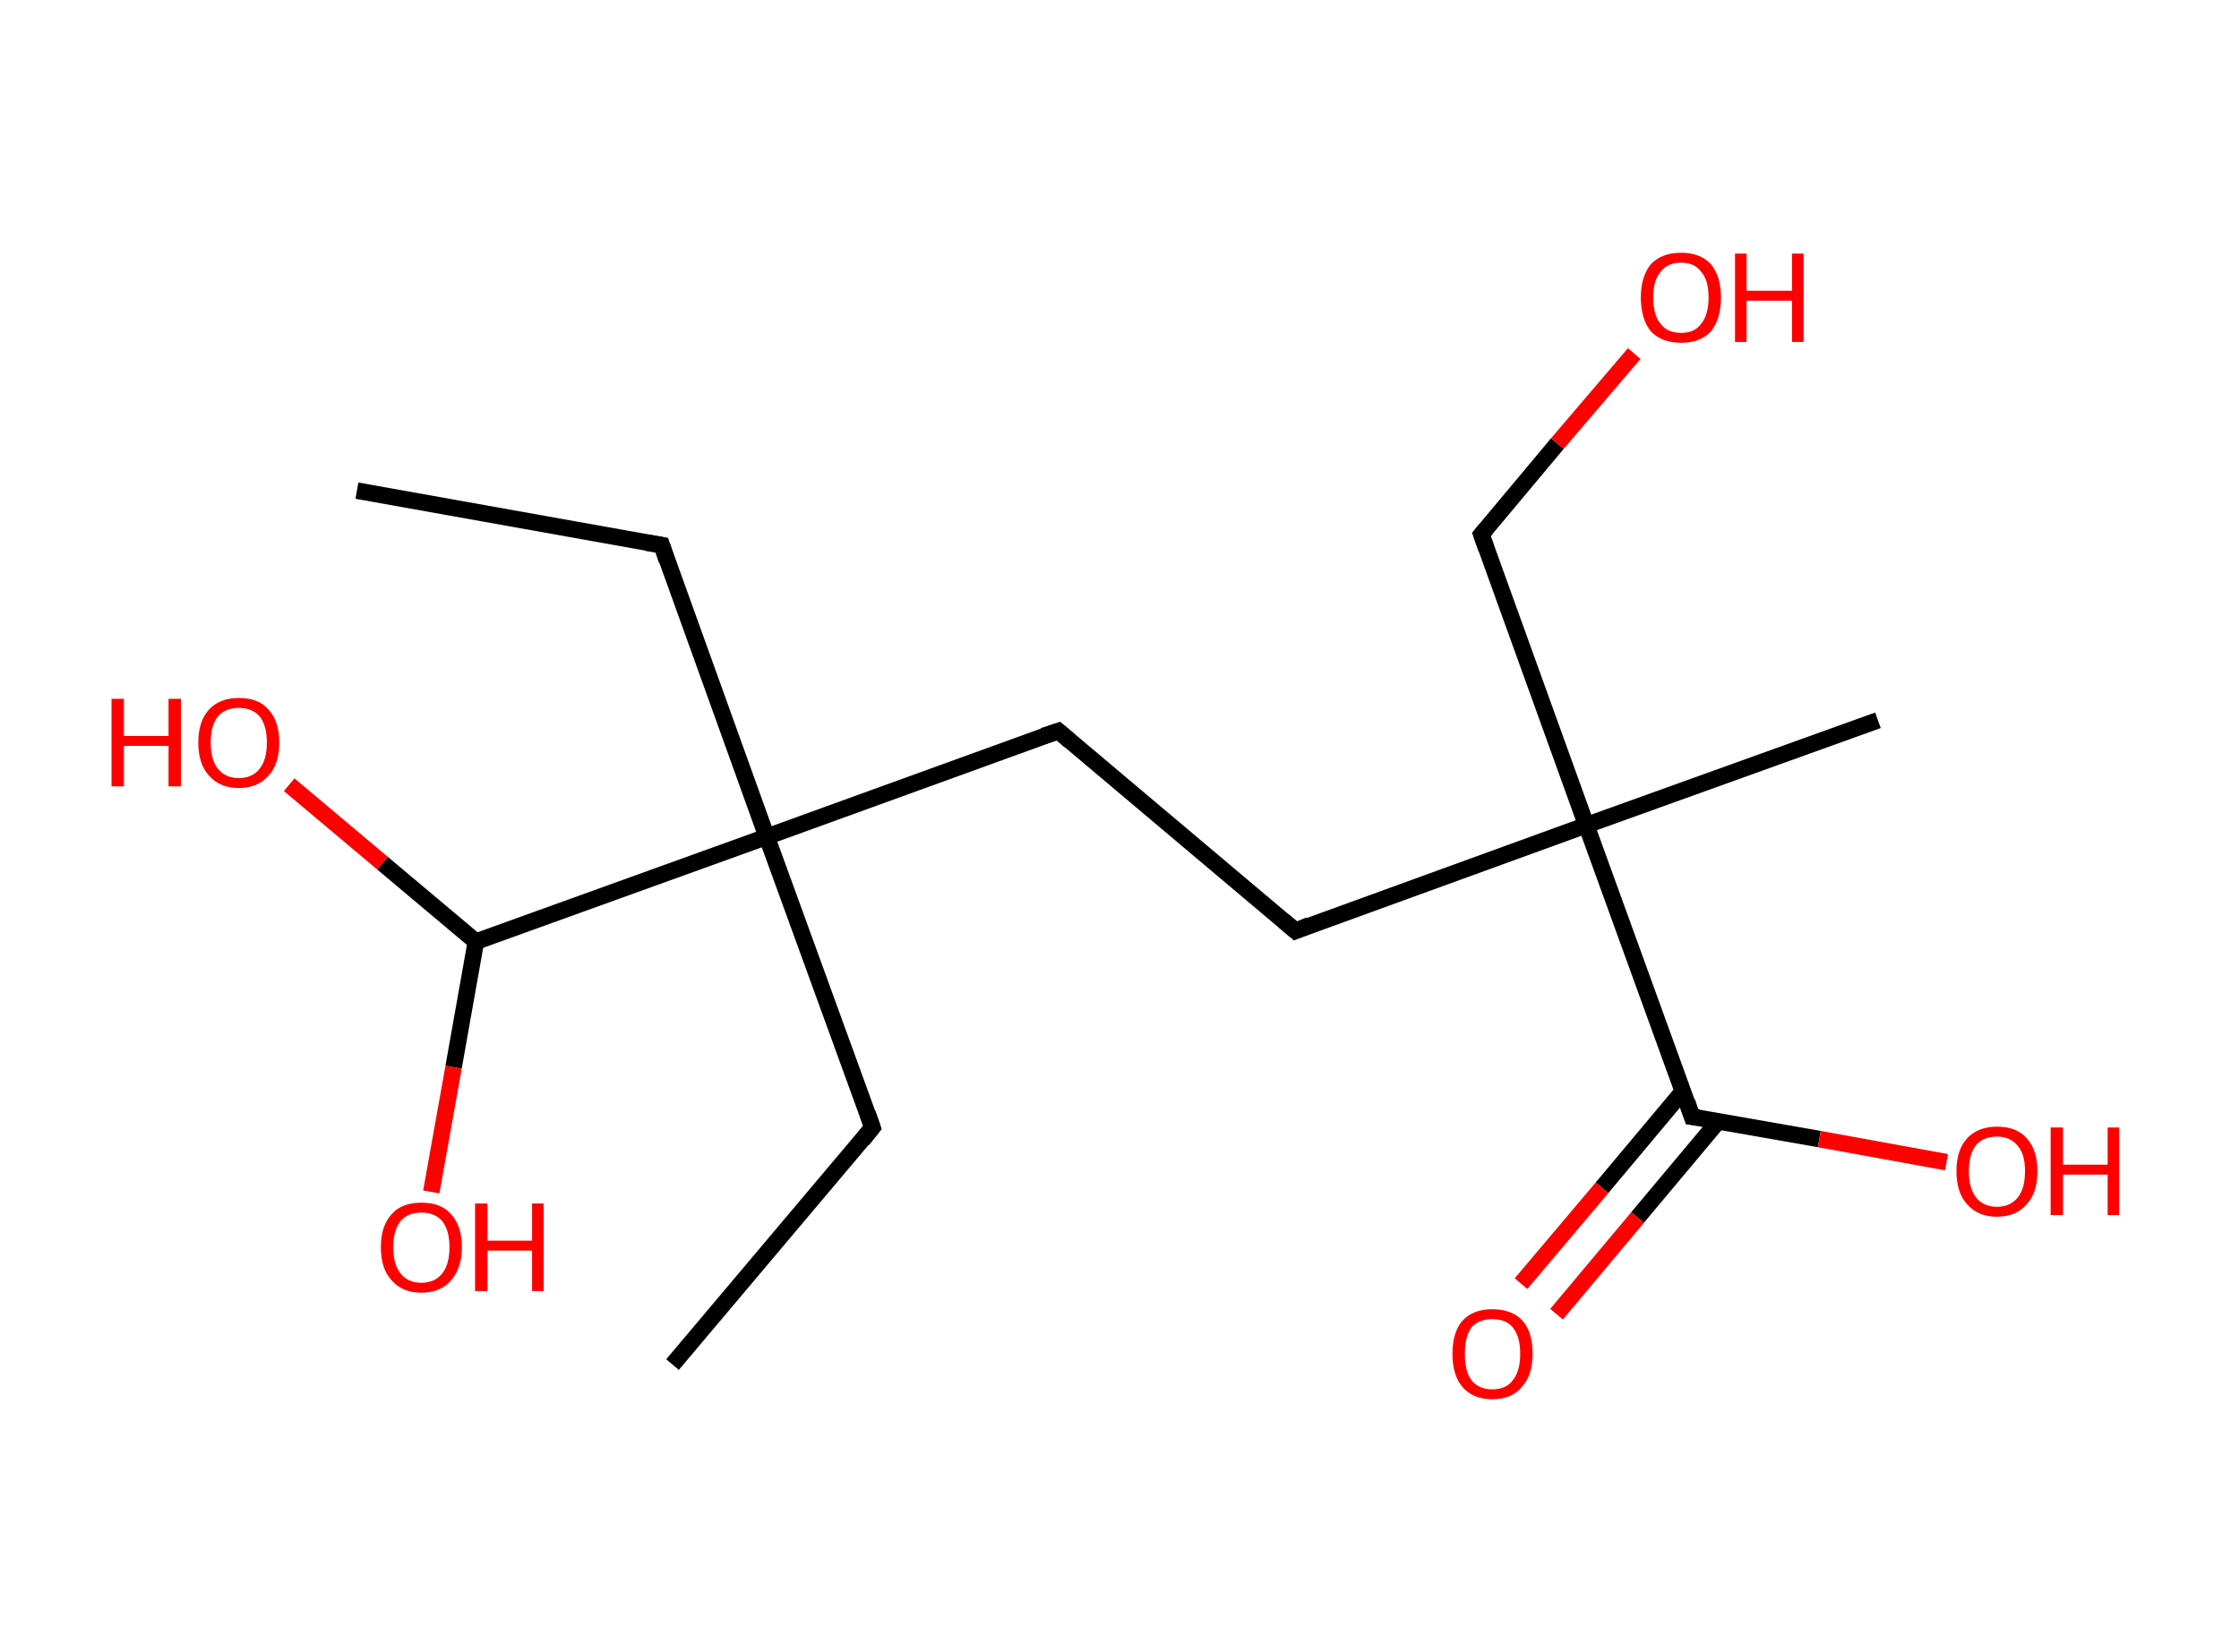 <?xml version='1.0' encoding='ASCII' standalone='yes'?>
<svg xmlns="http://www.w3.org/2000/svg" xmlns:rdkit="http://www.rdkit.org/xml" xmlns:xlink="http://www.w3.org/1999/xlink" version="1.1" baseProfile="full" xml:space="preserve" width="271px" height="200px" viewBox="0 0 271 200">
<!-- END OF HEADER -->
<rect style="opacity:1.0;fill:#FFFFFF;stroke:none" width="271.0" height="200.0" x="0.0" y="0.0"> </rect>
<path class="bond-0 atom-0 atom-1" d="M 43.2,59.4 L 80.1,66.0" style="fill:none;fill-rule:evenodd;stroke:#000000;stroke-width:2.0px;stroke-linecap:butt;stroke-linejoin:miter;stroke-opacity:1"/>
<path class="bond-1 atom-1 atom-2" d="M 80.1,66.0 L 92.8,101.3" style="fill:none;fill-rule:evenodd;stroke:#000000;stroke-width:2.0px;stroke-linecap:butt;stroke-linejoin:miter;stroke-opacity:1"/>
<path class="bond-2 atom-2 atom-3" d="M 92.8,101.3 L 105.6,136.5" style="fill:none;fill-rule:evenodd;stroke:#000000;stroke-width:2.0px;stroke-linecap:butt;stroke-linejoin:miter;stroke-opacity:1"/>
<path class="bond-3 atom-3 atom-4" d="M 105.6,136.5 L 81.4,165.2" style="fill:none;fill-rule:evenodd;stroke:#000000;stroke-width:2.0px;stroke-linecap:butt;stroke-linejoin:miter;stroke-opacity:1"/>
<path class="bond-4 atom-2 atom-5" d="M 92.8,101.3 L 128.1,88.5" style="fill:none;fill-rule:evenodd;stroke:#000000;stroke-width:2.0px;stroke-linecap:butt;stroke-linejoin:miter;stroke-opacity:1"/>
<path class="bond-5 atom-5 atom-6" d="M 128.1,88.5 L 156.8,112.7" style="fill:none;fill-rule:evenodd;stroke:#000000;stroke-width:2.0px;stroke-linecap:butt;stroke-linejoin:miter;stroke-opacity:1"/>
<path class="bond-6 atom-6 atom-7" d="M 156.8,112.7 L 192.0,99.9" style="fill:none;fill-rule:evenodd;stroke:#000000;stroke-width:2.0px;stroke-linecap:butt;stroke-linejoin:miter;stroke-opacity:1"/>
<path class="bond-7 atom-7 atom-8" d="M 192.0,99.9 L 227.3,87.2" style="fill:none;fill-rule:evenodd;stroke:#000000;stroke-width:2.0px;stroke-linecap:butt;stroke-linejoin:miter;stroke-opacity:1"/>
<path class="bond-8 atom-7 atom-9" d="M 192.0,99.9 L 179.3,64.7" style="fill:none;fill-rule:evenodd;stroke:#000000;stroke-width:2.0px;stroke-linecap:butt;stroke-linejoin:miter;stroke-opacity:1"/>
<path class="bond-9 atom-9 atom-10" d="M 179.3,64.7 L 188.5,53.7" style="fill:none;fill-rule:evenodd;stroke:#000000;stroke-width:2.0px;stroke-linecap:butt;stroke-linejoin:miter;stroke-opacity:1"/>
<path class="bond-9 atom-9 atom-10" d="M 188.5,53.7 L 197.8,42.8" style="fill:none;fill-rule:evenodd;stroke:#FF0000;stroke-width:2.0px;stroke-linecap:butt;stroke-linejoin:miter;stroke-opacity:1"/>
<path class="bond-10 atom-7 atom-11" d="M 192.0,99.9 L 204.8,135.2" style="fill:none;fill-rule:evenodd;stroke:#000000;stroke-width:2.0px;stroke-linecap:butt;stroke-linejoin:miter;stroke-opacity:1"/>
<path class="bond-11 atom-11 atom-12" d="M 203.7,132.1 L 193.9,143.8" style="fill:none;fill-rule:evenodd;stroke:#000000;stroke-width:2.0px;stroke-linecap:butt;stroke-linejoin:miter;stroke-opacity:1"/>
<path class="bond-11 atom-11 atom-12" d="M 193.9,143.8 L 184.1,155.4" style="fill:none;fill-rule:evenodd;stroke:#FF0000;stroke-width:2.0px;stroke-linecap:butt;stroke-linejoin:miter;stroke-opacity:1"/>
<path class="bond-11 atom-11 atom-12" d="M 208.0,135.7 L 198.2,147.4" style="fill:none;fill-rule:evenodd;stroke:#000000;stroke-width:2.0px;stroke-linecap:butt;stroke-linejoin:miter;stroke-opacity:1"/>
<path class="bond-11 atom-11 atom-12" d="M 198.2,147.4 L 188.4,159.1" style="fill:none;fill-rule:evenodd;stroke:#FF0000;stroke-width:2.0px;stroke-linecap:butt;stroke-linejoin:miter;stroke-opacity:1"/>
<path class="bond-12 atom-11 atom-13" d="M 204.8,135.2 L 220.2,137.9" style="fill:none;fill-rule:evenodd;stroke:#000000;stroke-width:2.0px;stroke-linecap:butt;stroke-linejoin:miter;stroke-opacity:1"/>
<path class="bond-12 atom-11 atom-13" d="M 220.2,137.9 L 235.6,140.7" style="fill:none;fill-rule:evenodd;stroke:#FF0000;stroke-width:2.0px;stroke-linecap:butt;stroke-linejoin:miter;stroke-opacity:1"/>
<path class="bond-13 atom-2 atom-14" d="M 92.8,101.3 L 57.6,114.0" style="fill:none;fill-rule:evenodd;stroke:#000000;stroke-width:2.0px;stroke-linecap:butt;stroke-linejoin:miter;stroke-opacity:1"/>
<path class="bond-14 atom-14 atom-15" d="M 57.6,114.0 L 54.9,129.2" style="fill:none;fill-rule:evenodd;stroke:#000000;stroke-width:2.0px;stroke-linecap:butt;stroke-linejoin:miter;stroke-opacity:1"/>
<path class="bond-14 atom-14 atom-15" d="M 54.9,129.2 L 52.2,144.3" style="fill:none;fill-rule:evenodd;stroke:#FF0000;stroke-width:2.0px;stroke-linecap:butt;stroke-linejoin:miter;stroke-opacity:1"/>
<path class="bond-15 atom-14 atom-16" d="M 57.6,114.0 L 46.3,104.5" style="fill:none;fill-rule:evenodd;stroke:#000000;stroke-width:2.0px;stroke-linecap:butt;stroke-linejoin:miter;stroke-opacity:1"/>
<path class="bond-15 atom-14 atom-16" d="M 46.3,104.5 L 35.0,95.0" style="fill:none;fill-rule:evenodd;stroke:#FF0000;stroke-width:2.0px;stroke-linecap:butt;stroke-linejoin:miter;stroke-opacity:1"/>
<path d="M 78.3,65.7 L 80.1,66.0 L 80.7,67.8" style="fill:none;stroke:#000000;stroke-width:2.0px;stroke-linecap:butt;stroke-linejoin:miter;stroke-opacity:1;"/>
<path d="M 105.0,134.8 L 105.6,136.5 L 104.4,138.0" style="fill:none;stroke:#000000;stroke-width:2.0px;stroke-linecap:butt;stroke-linejoin:miter;stroke-opacity:1;"/>
<path d="M 126.3,89.1 L 128.1,88.5 L 129.5,89.7" style="fill:none;stroke:#000000;stroke-width:2.0px;stroke-linecap:butt;stroke-linejoin:miter;stroke-opacity:1;"/>
<path d="M 155.4,111.5 L 156.8,112.7 L 158.5,112.0" style="fill:none;stroke:#000000;stroke-width:2.0px;stroke-linecap:butt;stroke-linejoin:miter;stroke-opacity:1;"/>
<path d="M 179.9,66.4 L 179.3,64.7 L 179.8,64.1" style="fill:none;stroke:#000000;stroke-width:2.0px;stroke-linecap:butt;stroke-linejoin:miter;stroke-opacity:1;"/>
<path d="M 204.2,133.4 L 204.8,135.2 L 205.6,135.3" style="fill:none;stroke:#000000;stroke-width:2.0px;stroke-linecap:butt;stroke-linejoin:miter;stroke-opacity:1;"/>
<path class="atom-10" d="M 198.6 36.0 Q 198.6 33.5, 199.8 32.0 Q 201.1 30.6, 203.5 30.6 Q 205.8 30.6, 207.1 32.0 Q 208.3 33.5, 208.3 36.0 Q 208.3 38.6, 207.1 40.1 Q 205.8 41.5, 203.5 41.5 Q 201.1 41.5, 199.8 40.1 Q 198.6 38.6, 198.6 36.0 M 203.5 40.3 Q 205.1 40.3, 205.9 39.2 Q 206.8 38.1, 206.8 36.0 Q 206.8 33.9, 205.9 32.9 Q 205.1 31.8, 203.5 31.8 Q 201.8 31.8, 201.0 32.9 Q 200.1 33.9, 200.1 36.0 Q 200.1 38.2, 201.0 39.2 Q 201.8 40.3, 203.5 40.3 " fill="#FF0000"/>
<path class="atom-10" d="M 210.0 30.7 L 211.4 30.7 L 211.4 35.2 L 216.9 35.2 L 216.9 30.7 L 218.3 30.7 L 218.3 41.4 L 216.9 41.4 L 216.9 36.4 L 211.4 36.4 L 211.4 41.4 L 210.0 41.4 L 210.0 30.7 " fill="#FF0000"/>
<path class="atom-12" d="M 175.8 163.9 Q 175.8 161.3, 177.0 159.9 Q 178.3 158.5, 180.6 158.5 Q 183.0 158.5, 184.3 159.9 Q 185.5 161.3, 185.5 163.9 Q 185.5 166.5, 184.2 167.9 Q 183.0 169.4, 180.6 169.4 Q 178.3 169.4, 177.0 167.9 Q 175.8 166.5, 175.8 163.9 M 180.6 168.2 Q 182.3 168.2, 183.1 167.1 Q 184.0 166.0, 184.0 163.9 Q 184.0 161.8, 183.1 160.7 Q 182.3 159.7, 180.6 159.7 Q 179.0 159.7, 178.1 160.7 Q 177.3 161.8, 177.3 163.9 Q 177.3 166.0, 178.1 167.1 Q 179.0 168.2, 180.6 168.2 " fill="#FF0000"/>
<path class="atom-13" d="M 236.8 141.8 Q 236.8 139.2, 238.1 137.8 Q 239.4 136.4, 241.7 136.4 Q 244.1 136.4, 245.3 137.8 Q 246.6 139.2, 246.6 141.8 Q 246.6 144.4, 245.3 145.8 Q 244.0 147.3, 241.7 147.3 Q 239.4 147.3, 238.1 145.8 Q 236.8 144.4, 236.8 141.8 M 241.7 146.1 Q 243.3 146.1, 244.2 145.0 Q 245.1 143.9, 245.1 141.8 Q 245.1 139.7, 244.2 138.7 Q 243.3 137.6, 241.7 137.6 Q 240.1 137.6, 239.2 138.6 Q 238.3 139.7, 238.3 141.8 Q 238.3 143.9, 239.2 145.0 Q 240.1 146.1, 241.7 146.1 " fill="#FF0000"/>
<path class="atom-13" d="M 248.2 136.5 L 249.7 136.5 L 249.7 141.0 L 255.1 141.0 L 255.1 136.5 L 256.5 136.5 L 256.5 147.1 L 255.1 147.1 L 255.1 142.2 L 249.7 142.2 L 249.7 147.1 L 248.2 147.1 L 248.2 136.5 " fill="#FF0000"/>
<path class="atom-15" d="M 46.1 151.0 Q 46.1 148.4, 47.4 147.0 Q 48.6 145.6, 51.0 145.6 Q 53.4 145.6, 54.6 147.0 Q 55.9 148.4, 55.9 151.0 Q 55.9 153.5, 54.6 155.0 Q 53.3 156.5, 51.0 156.5 Q 48.7 156.5, 47.4 155.0 Q 46.1 153.6, 46.1 151.0 M 51.0 155.3 Q 52.6 155.3, 53.5 154.2 Q 54.4 153.1, 54.4 151.0 Q 54.4 148.9, 53.5 147.8 Q 52.6 146.8, 51.0 146.8 Q 49.4 146.8, 48.5 147.8 Q 47.6 148.9, 47.6 151.0 Q 47.6 153.1, 48.5 154.2 Q 49.4 155.3, 51.0 155.3 " fill="#FF0000"/>
<path class="atom-15" d="M 57.5 145.7 L 59.0 145.7 L 59.0 150.2 L 64.4 150.2 L 64.4 145.7 L 65.8 145.7 L 65.8 156.3 L 64.4 156.3 L 64.4 151.4 L 59.0 151.4 L 59.0 156.3 L 57.5 156.3 L 57.5 145.7 " fill="#FF0000"/>
<path class="atom-16" d="M 13.5 84.6 L 15.0 84.6 L 15.0 89.1 L 20.4 89.1 L 20.4 84.6 L 21.9 84.6 L 21.9 95.2 L 20.4 95.2 L 20.4 90.3 L 15.0 90.3 L 15.0 95.2 L 13.5 95.2 L 13.5 84.6 " fill="#FF0000"/>
<path class="atom-16" d="M 24.0 89.9 Q 24.0 87.3, 25.3 85.9 Q 26.6 84.5, 28.9 84.5 Q 31.3 84.5, 32.5 85.9 Q 33.8 87.3, 33.8 89.9 Q 33.8 92.5, 32.5 93.9 Q 31.2 95.4, 28.9 95.4 Q 26.6 95.4, 25.3 93.9 Q 24.0 92.5, 24.0 89.9 M 28.9 94.2 Q 30.5 94.2, 31.4 93.1 Q 32.3 92.0, 32.3 89.9 Q 32.3 87.8, 31.4 86.7 Q 30.5 85.7, 28.9 85.7 Q 27.3 85.7, 26.4 86.7 Q 25.5 87.8, 25.5 89.9 Q 25.5 92.0, 26.4 93.1 Q 27.3 94.2, 28.9 94.2 " fill="#FF0000"/>
</svg>
